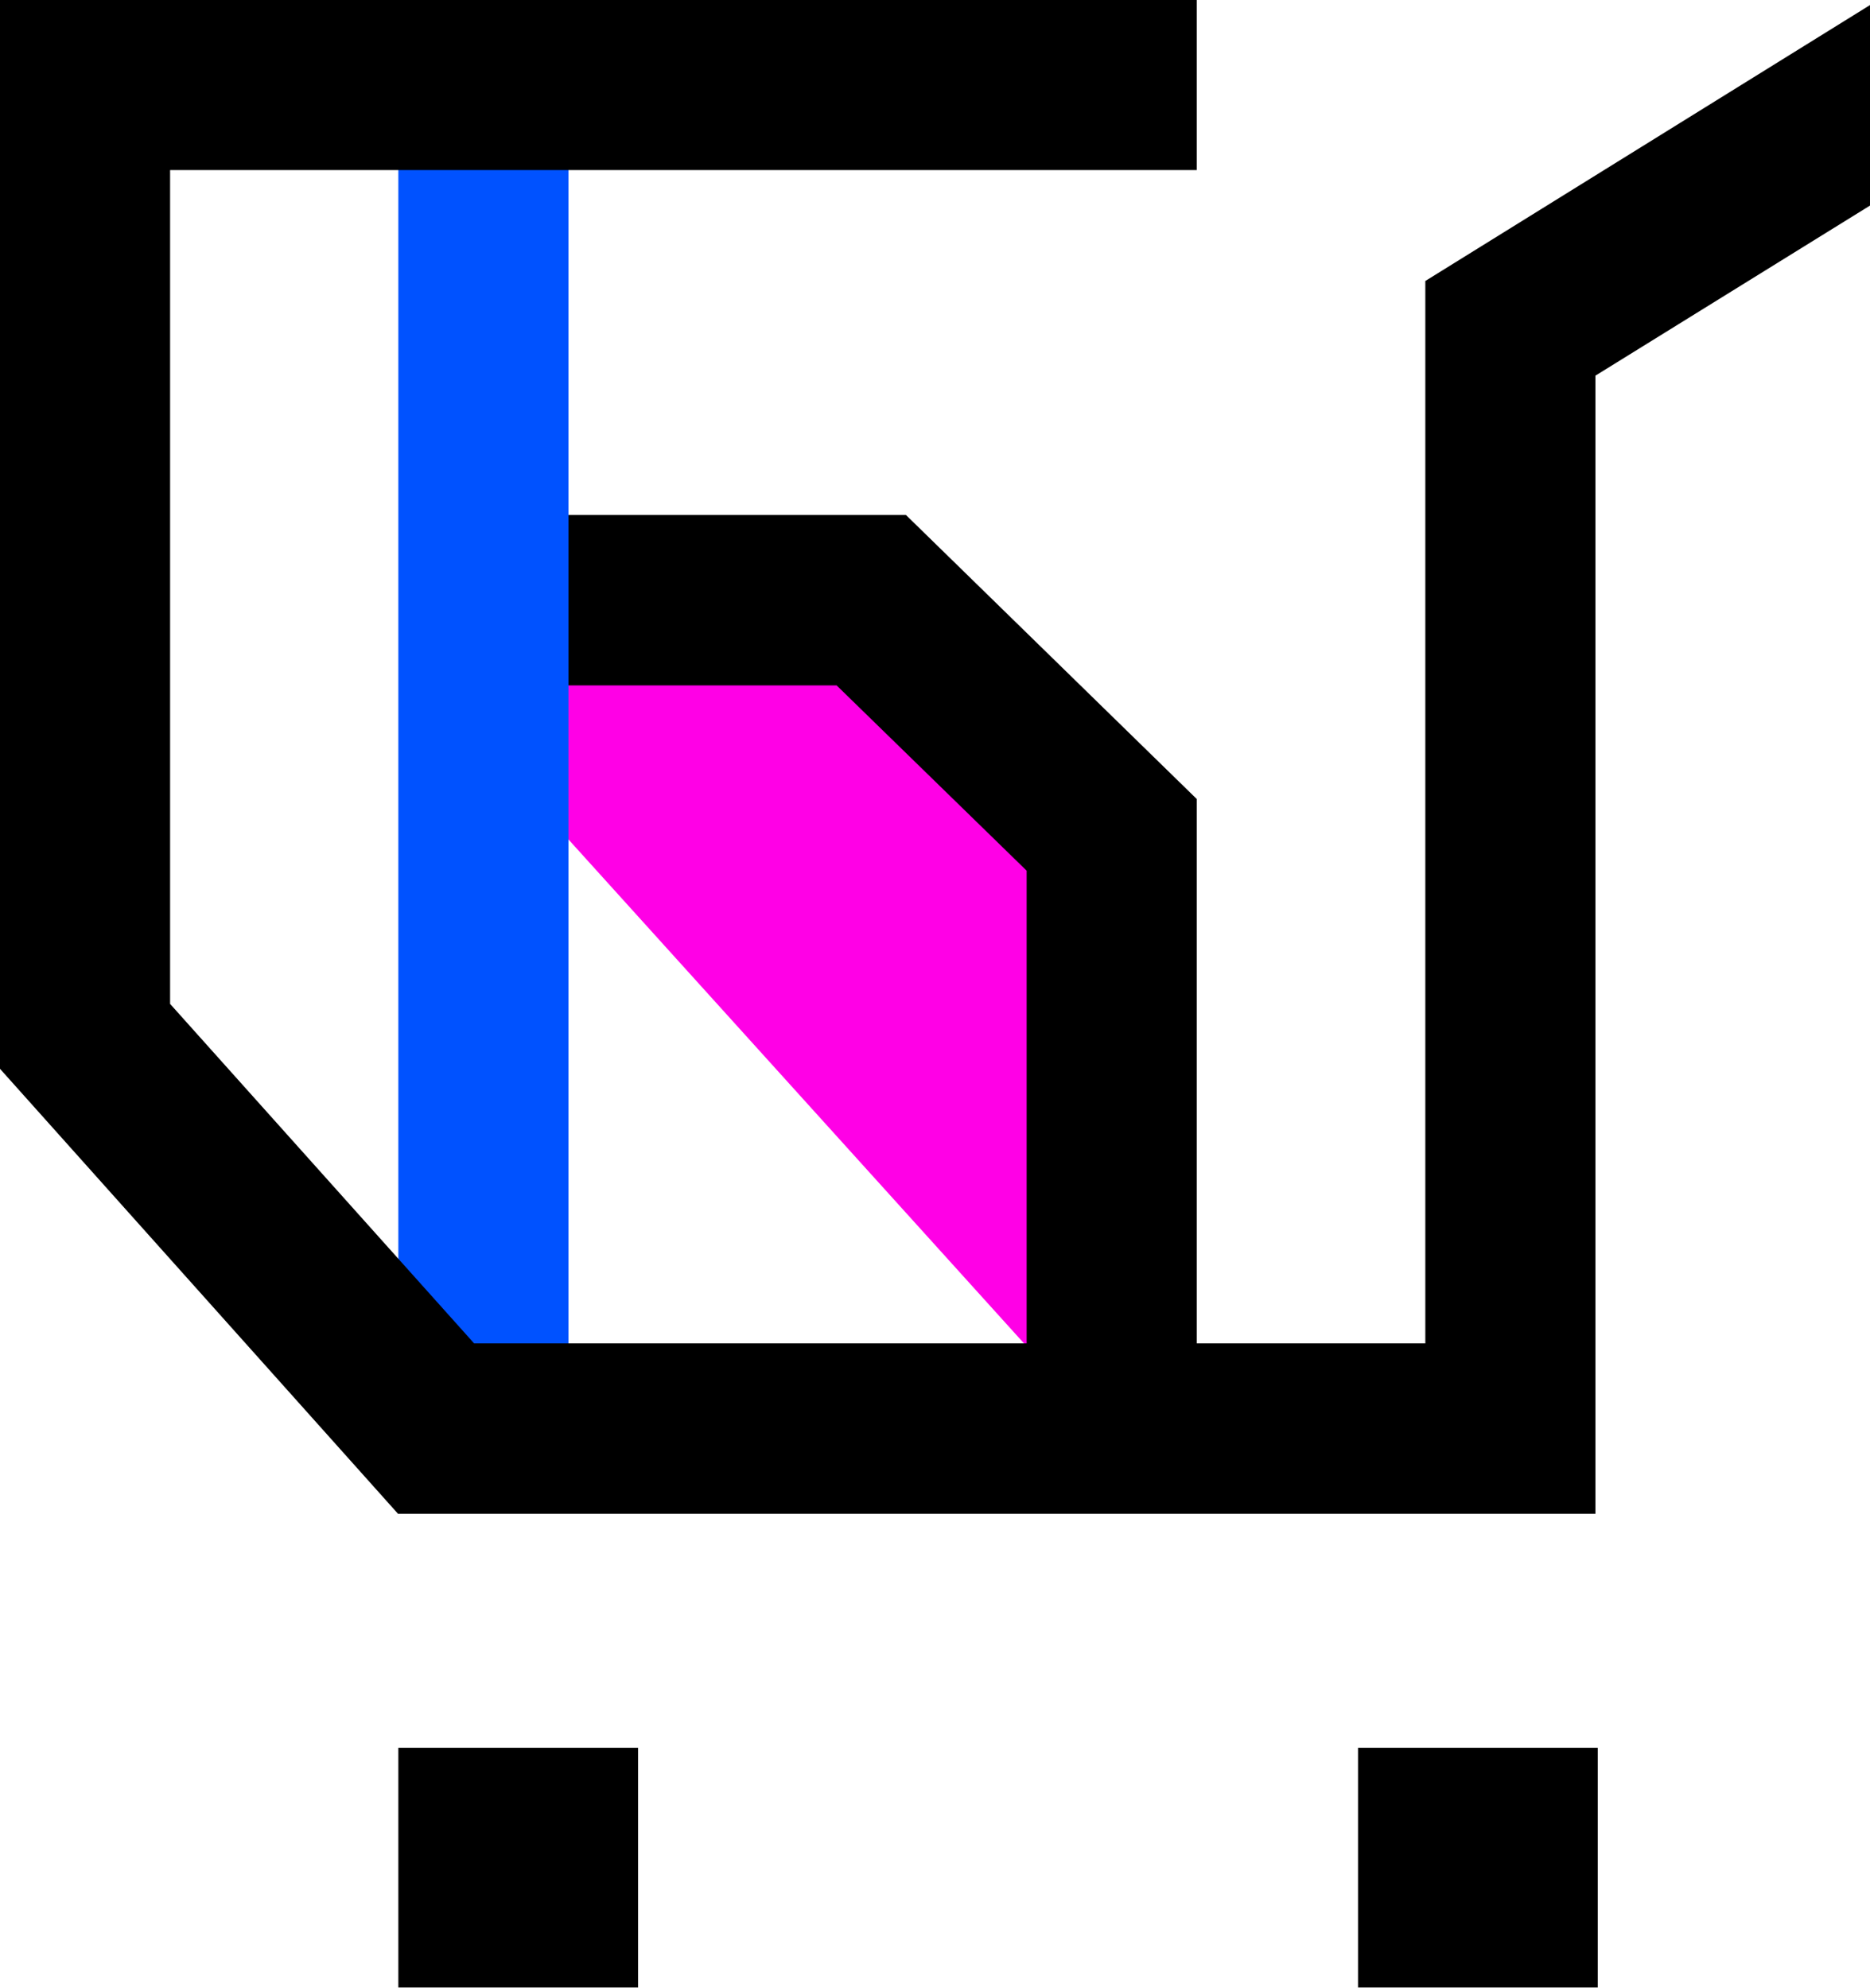 <svg xmlns="http://www.w3.org/2000/svg" viewBox="0 0 55.3 58.79"><defs><style>.cls-1{fill:#ff00e6;}.cls-2{fill:#0052ff;}</style></defs><title>Asset 6</title><g id="Layer_2" data-name="Layer 2"><g id="Layer_1-2" data-name="Layer 1"><polygon class="cls-1" points="16.38 24.35 31.61 41.2 31.61 25.47 25.58 18.78 16.08 18.78 16.38 24.35"/><polygon points="35.39 41.09 30.36 41.09 30.36 25.75 24.74 20.27 16.08 20.27 16.08 15.23 26.79 15.23 35.39 23.63 35.39 41.09"/><rect class="cls-2" x="11.78" y="2.74" width="5.03" height="38.42"/><rect x="40.16" y="51.69" width="7.09" height="7.09"/><rect x="11.78" y="51.69" width="7.09" height="7.09"/><polygon points="47.18 44.77 11.77 44.77 0 31.61 0 0 35.39 0 35.39 5.03 5.03 5.03 5.03 29.69 14.02 39.73 42.15 39.73 42.15 8.31 55.3 0.15 55.3 6.08 47.18 11.11 47.18 44.77"/></g></g></svg>